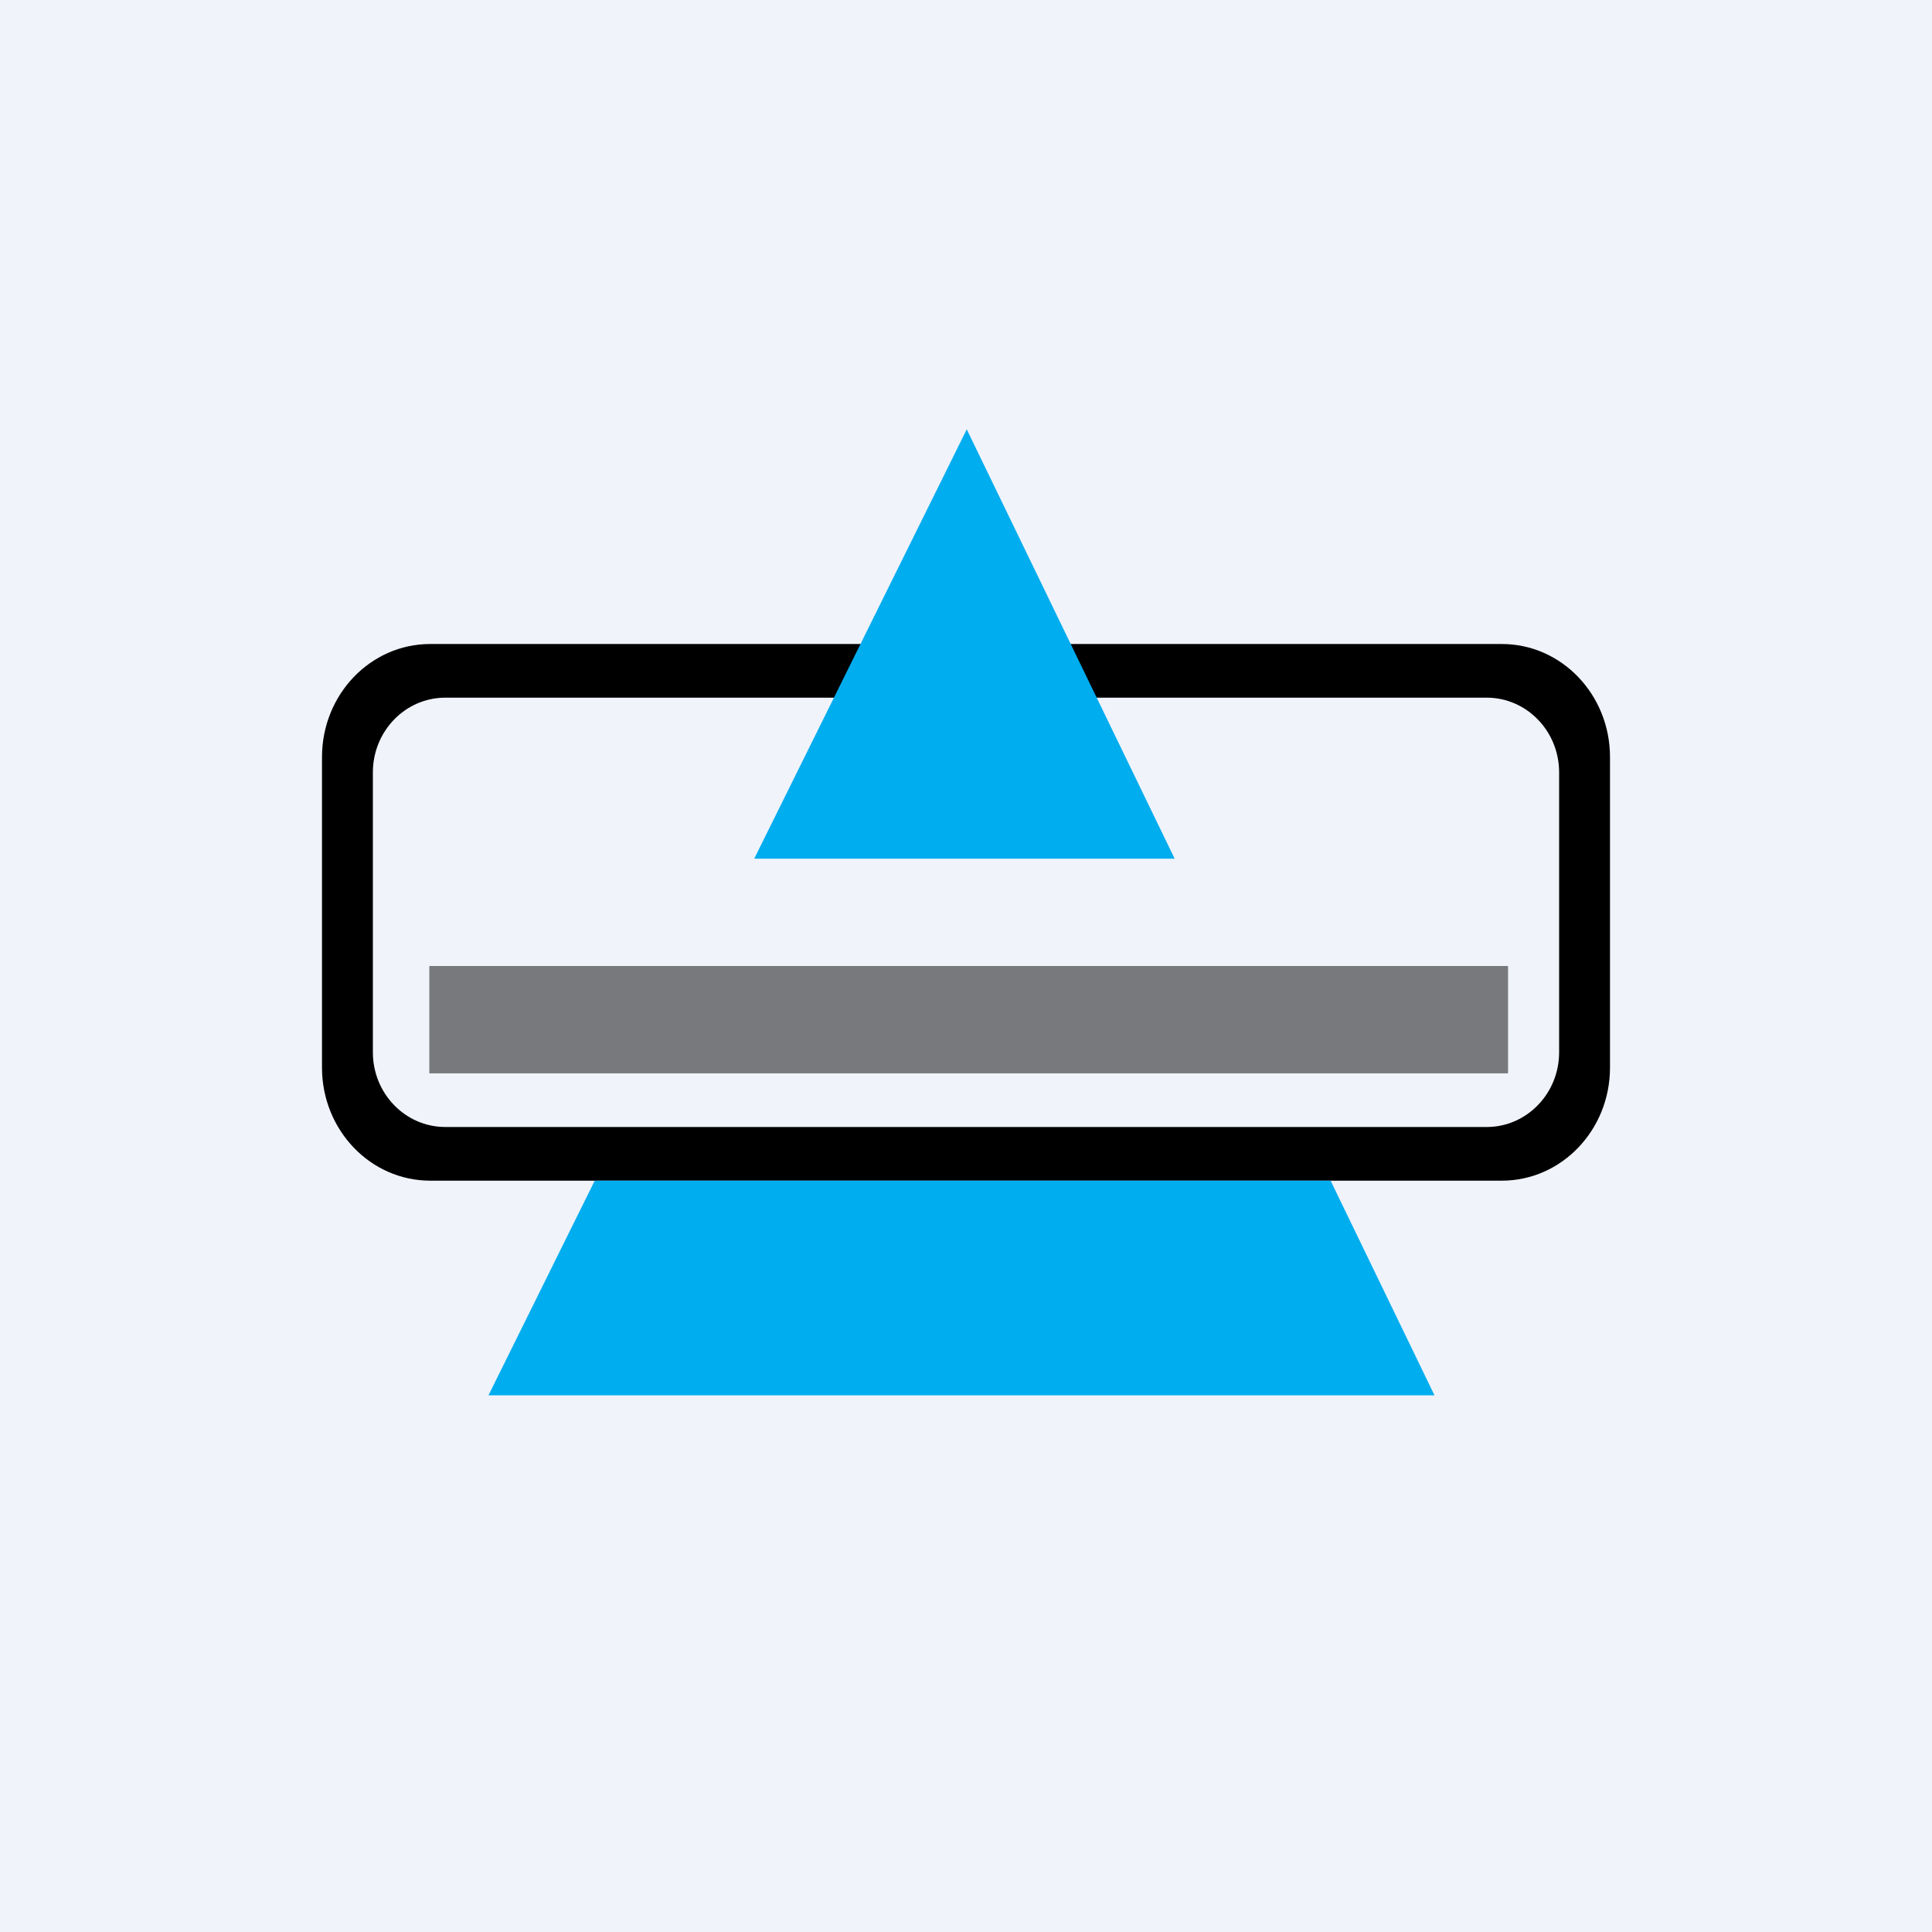 <!-- by TradingView --><svg width="18" height="18" viewBox="0 0 18 18" fill="none" xmlns="http://www.w3.org/2000/svg">
<rect width="18" height="18" fill="#F0F3FA"/>
<path fill-rule="evenodd" clip-rule="evenodd" d="M4.008 6C3.451 6 3 6.472 3 7.053V9.947C3 10.528 3.451 11 4.008 11H13.992C14.549 11 15 10.528 15 9.947V7.053C15 6.472 14.549 6 13.992 6H4.008ZM4.149 6.5C3.776 6.5 3.474 6.812 3.474 7.196V9.804C3.474 10.188 3.776 10.5 4.149 10.5H13.851C14.224 10.5 14.526 10.188 14.526 9.804V7.196C14.526 6.812 14.224 6.5 13.851 6.5H4.149Z" fill="black"/>
<path fill-rule="evenodd" clip-rule="evenodd" d="M7.027 8L9.007 4L10.944 8H7.027ZM5.541 11L4.551 13H13.365L12.397 11H5.541Z" fill="#00ADEF"/>
<rect opacity="0.5" x="4" y="9" width="10.05" height="1" fill="black"/>
</svg>
